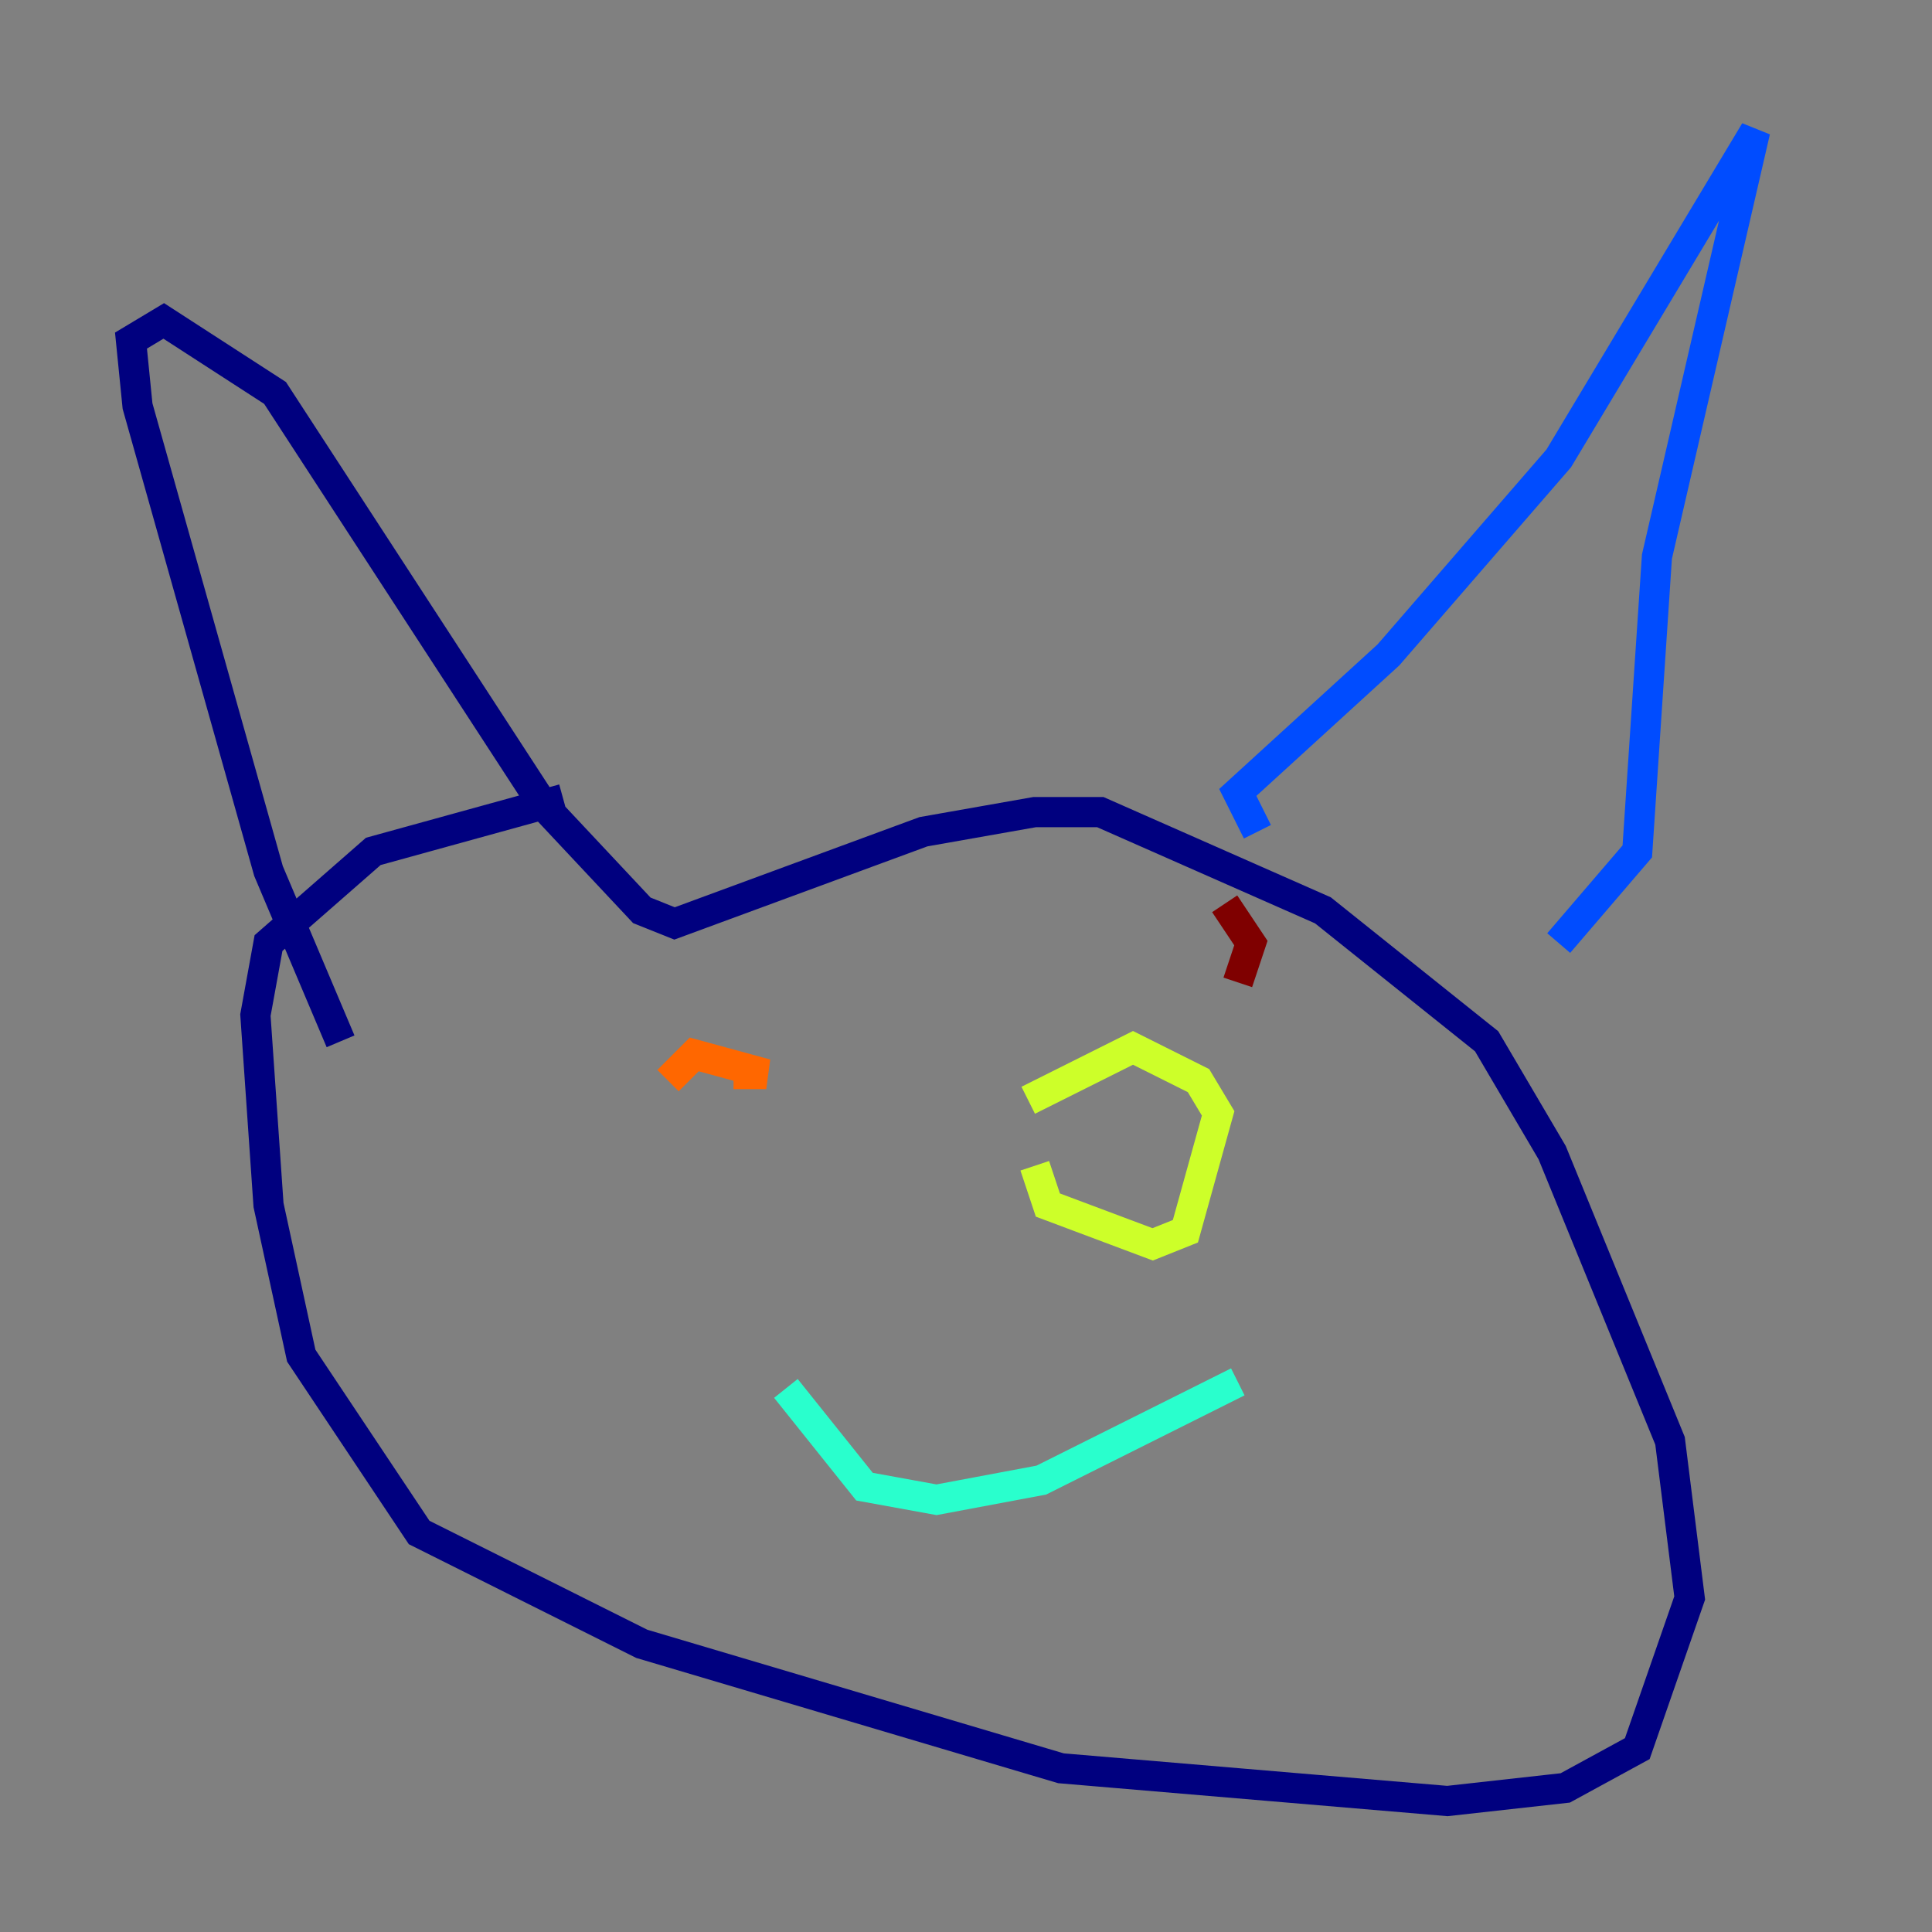 <?xml version="1.0" encoding="utf-8" ?>
<svg baseProfile="tiny" height="128" version="1.2" viewBox="0,0,128,128" width="128" xmlns="http://www.w3.org/2000/svg" xmlns:ev="http://www.w3.org/2001/xml-events" xmlns:xlink="http://www.w3.org/1999/xlink"><rect x="0" y="0" width="128" height="128" fill="#808080" stroke="none"/><defs /><polyline fill="none" points="22.563,68.99 17.79,57.709 9.112,26.902 8.678,22.563 10.848,21.261 18.224,26.034 36.014,53.37 42.522,60.312 44.691,61.18 61.18,55.105 68.556,53.803 72.895,53.803 87.647,60.312 98.495,68.99 102.834,76.366 110.644,95.458 111.946,105.871 108.475,115.851 103.702,118.454 95.891,119.322 70.291,117.153 42.522,108.909 27.77,101.532 19.959,89.817 17.79,79.837 16.922,67.254 17.79,62.481 24.732,56.407 37.315,52.936" stroke="#00007f" stroke-width="2" /><polyline fill="none" points="83.308,55.105 82.007,52.502 91.986,43.39 103.268,30.373 116.285,8.678 109.776,36.881 108.475,56.407 103.268,62.481" stroke="#004cff" stroke-width="2" /><polyline fill="none" points="52.068,91.986 57.275,98.495 62.047,99.363 68.99,98.061 82.007,91.552" stroke="#29ffcd" stroke-width="2" /><polyline fill="none" points="68.556,77.234 69.424,79.837 76.366,82.441 78.536,81.573 80.705,73.763 79.403,71.593 75.064,69.424 68.122,72.895" stroke="#cdff29" stroke-width="2" /><polyline fill="none" points="48.597,71.159 50.766,71.159 45.993,69.858 44.258,71.593" stroke="#ff6700" stroke-width="2" /><polyline fill="none" points="82.007,65.085 82.875,62.481 81.139,59.878" stroke="#7f0000" stroke-width="2" /></svg>